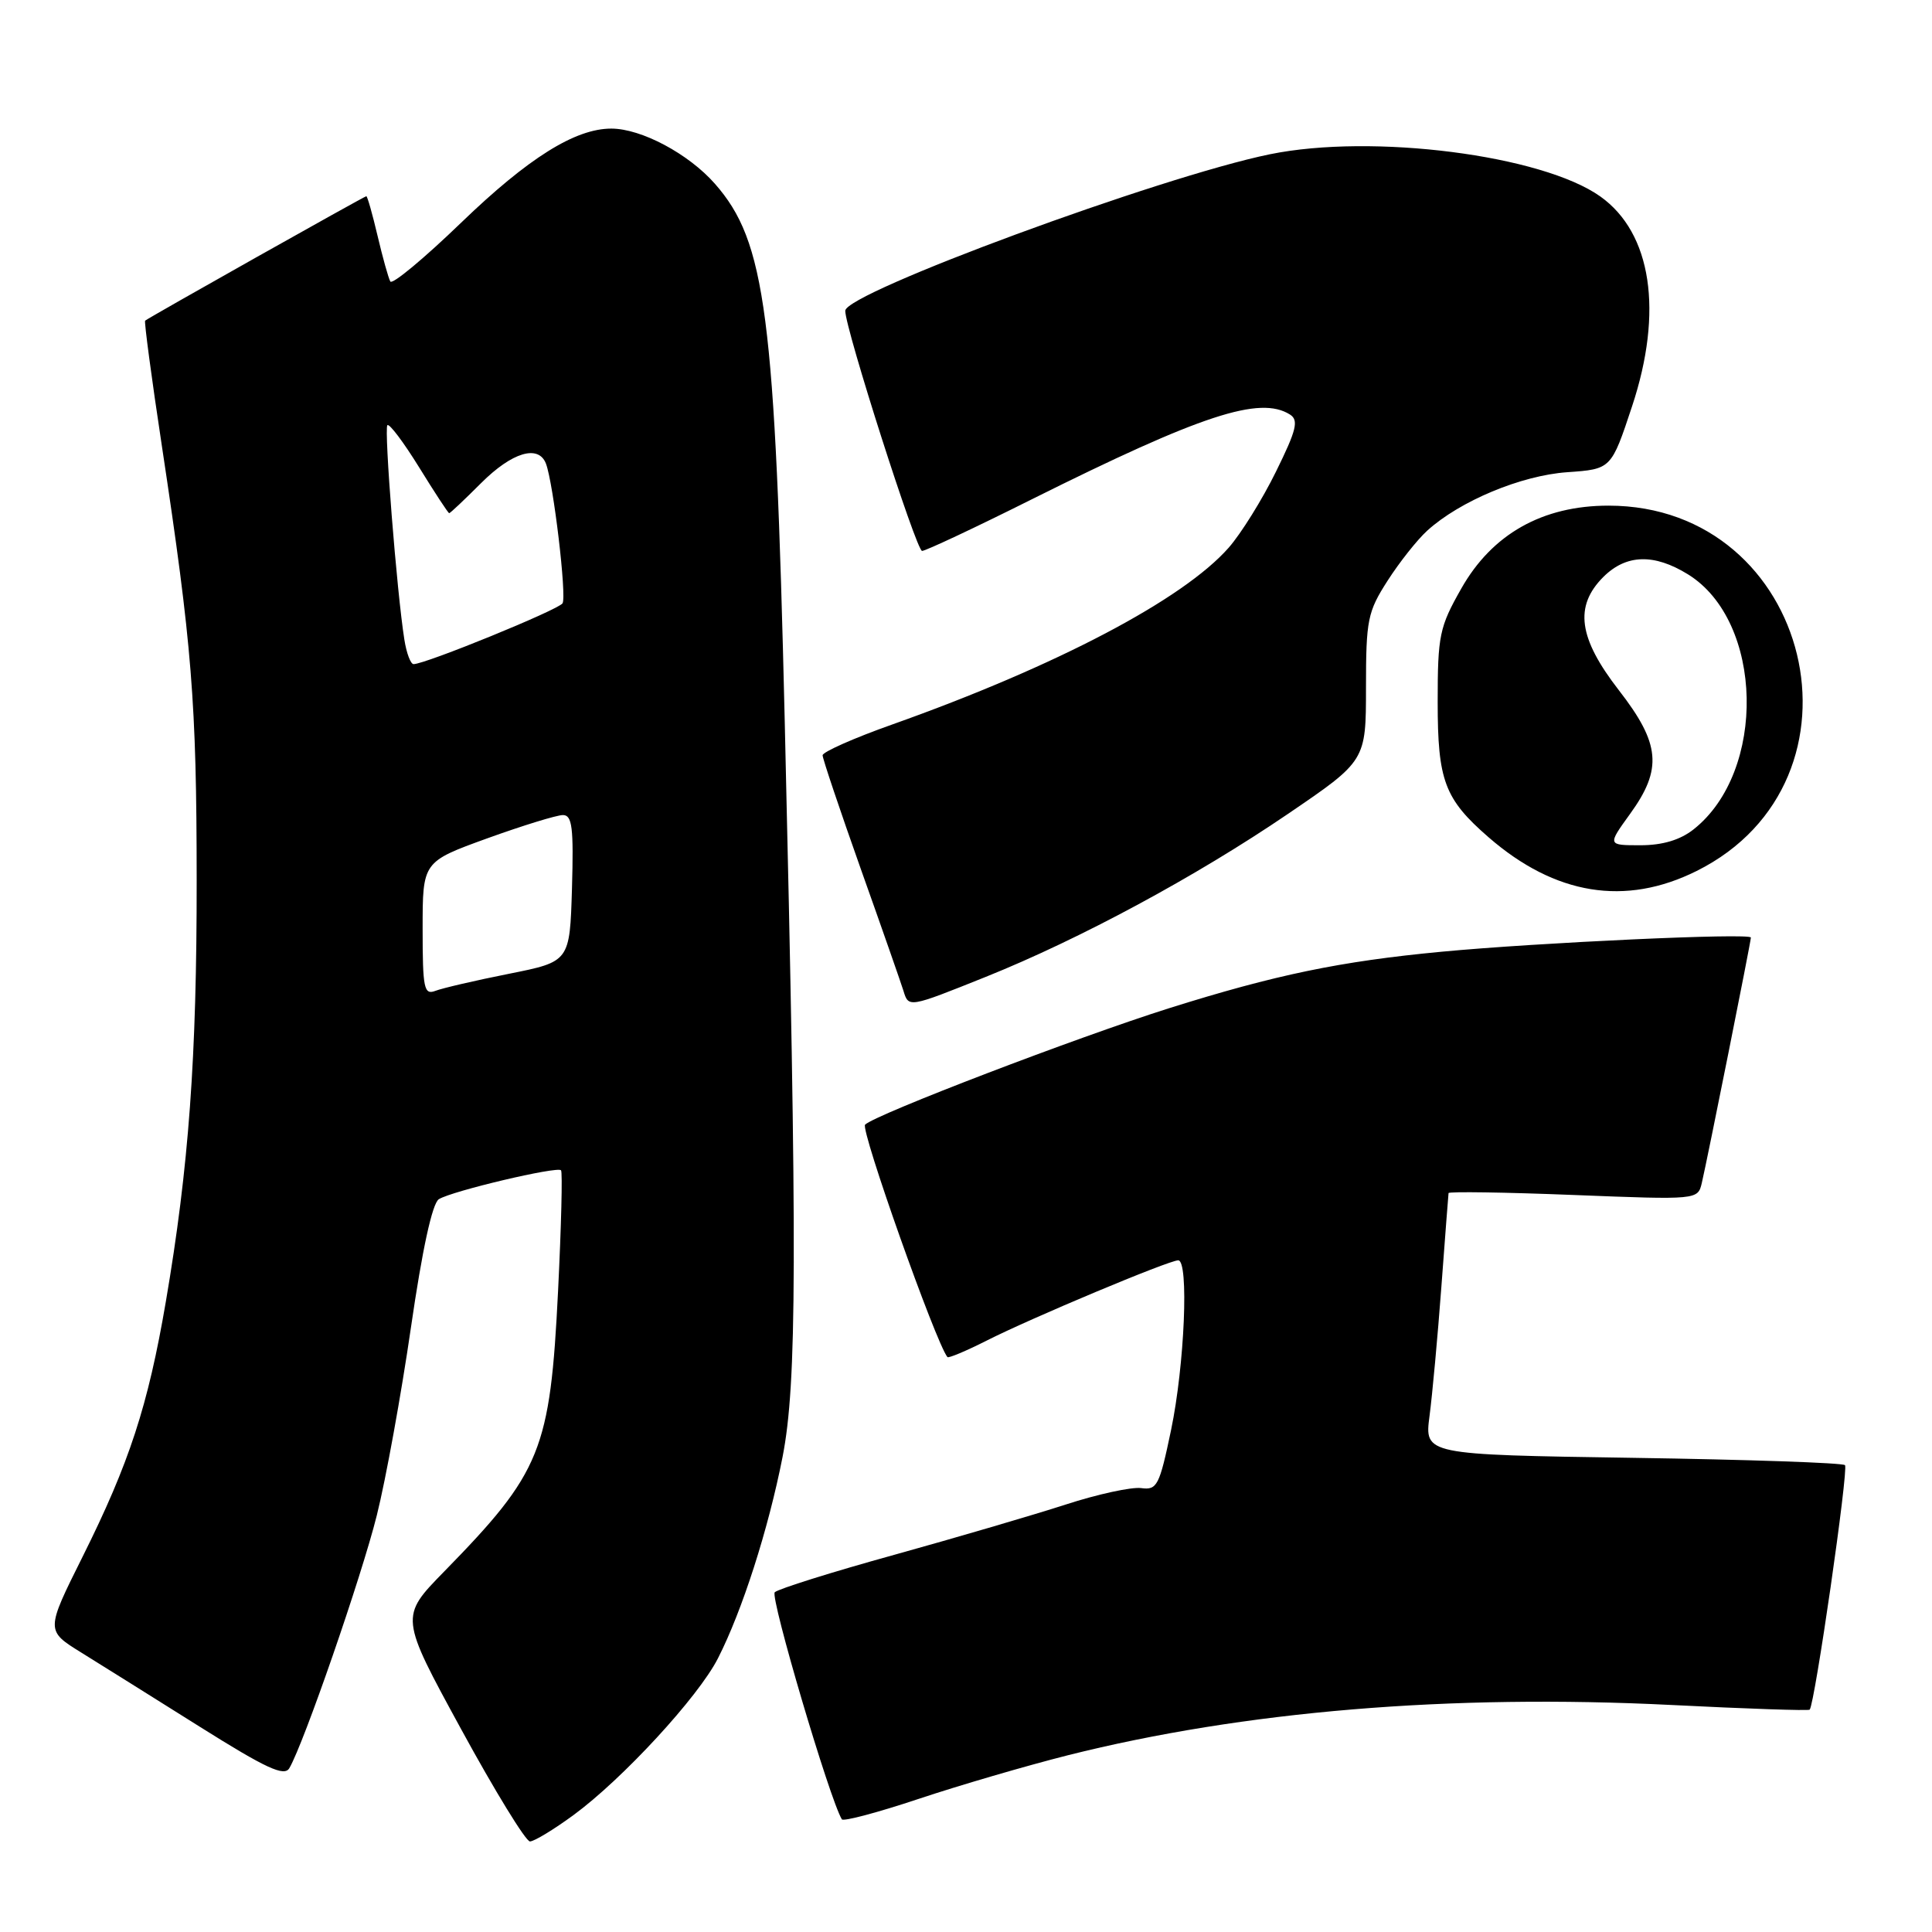 <?xml version="1.0" encoding="UTF-8" standalone="no"?>
<!DOCTYPE svg PUBLIC "-//W3C//DTD SVG 1.1//EN" "http://www.w3.org/Graphics/SVG/1.1/DTD/svg11.dtd" >
<svg xmlns="http://www.w3.org/2000/svg" xmlns:xlink="http://www.w3.org/1999/xlink" version="1.1" viewBox="0 0 256 256">
 <g >
 <path fill="currentColor"
d=" M 76.00 240.50 C 82.50 235.73 92.53 224.85 95.13 219.74 C 98.35 213.43 101.80 202.67 103.69 193.07 C 105.60 183.32 105.65 166.55 103.98 95.50 C 102.71 41.58 101.47 32.02 94.73 24.35 C 91.24 20.38 84.98 17.04 81.00 17.04 C 76.21 17.04 70.00 20.93 61.12 29.49 C 56.21 34.23 51.98 37.75 51.72 37.30 C 51.47 36.86 50.71 34.14 50.03 31.25 C 49.35 28.36 48.68 26.00 48.54 26.00 C 48.29 26.00 19.81 42.02 19.23 42.49 C 19.09 42.60 20.08 50.08 21.45 59.10 C 25.44 85.48 26.05 93.01 26.06 116.54 C 26.08 140.17 25.02 154.62 21.97 172.50 C 19.62 186.25 17.14 193.86 10.94 206.28 C 6.06 216.06 6.06 216.06 10.78 218.98 C 13.38 220.59 20.45 225.02 26.50 228.82 C 35.29 234.34 37.67 235.44 38.34 234.29 C 40.25 231.03 47.91 208.89 49.93 200.79 C 51.13 195.99 53.16 184.80 54.45 175.91 C 55.95 165.57 57.28 159.44 58.15 158.90 C 59.90 157.81 73.86 154.51 74.34 155.07 C 74.55 155.31 74.37 162.47 73.95 171.00 C 72.90 192.18 71.73 195.07 58.85 208.24 C 52.98 214.24 52.98 214.24 61.10 229.12 C 65.56 237.30 69.67 244.00 70.22 244.00 C 70.78 244.00 73.38 242.42 76.00 240.50 Z  M 141.50 232.58 C 164.79 226.73 192.13 224.45 221.50 225.92 C 231.40 226.42 239.63 226.70 239.79 226.54 C 240.46 225.88 244.97 194.64 244.47 194.14 C 244.17 193.83 231.51 193.40 216.34 193.17 C 188.75 192.75 188.75 192.75 189.42 187.62 C 189.79 184.81 190.50 177.10 190.99 170.50 C 191.48 163.90 191.91 158.32 191.94 158.09 C 191.97 157.87 199.42 157.98 208.48 158.34 C 224.97 158.99 224.97 158.99 225.50 156.74 C 226.23 153.64 232.00 124.79 232.00 124.23 C 232.00 123.60 203.87 124.89 191.00 126.11 C 177.58 127.38 169.00 129.16 154.86 133.61 C 142.76 137.43 116.08 147.64 114.63 149.02 C 113.97 149.64 124.00 177.93 125.54 179.82 C 125.68 179.99 128.00 179.02 130.69 177.66 C 136.60 174.66 154.88 167.00 156.12 167.00 C 157.55 167.00 156.97 180.86 155.17 189.50 C 153.63 196.87 153.32 197.47 151.21 197.18 C 149.95 197.01 145.45 197.98 141.21 199.36 C 136.97 200.73 126.75 203.73 118.50 206.02 C 110.25 208.30 103.12 210.54 102.66 210.98 C 102.01 211.60 109.94 238.43 111.55 241.07 C 111.74 241.38 116.31 240.17 121.70 238.37 C 127.09 236.57 136.00 233.97 141.50 232.58 Z  M 130.62 129.44 C 143.08 124.44 158.49 116.13 170.64 107.86 C 181.00 100.81 181.00 100.81 181.00 91.10 C 181.00 82.12 181.22 81.06 183.86 76.95 C 185.43 74.50 187.79 71.52 189.11 70.32 C 193.43 66.39 201.55 63.00 207.67 62.57 C 213.50 62.16 213.50 62.16 216.26 53.83 C 220.42 41.27 218.85 30.88 212.06 26.04 C 204.34 20.54 181.84 17.67 168.27 20.44 C 153.79 23.40 112.00 38.80 112.00 41.18 C 112.00 43.55 121.42 73.00 122.18 73.00 C 122.64 73.00 129.21 69.92 136.76 66.14 C 159.20 54.95 166.94 52.41 170.93 54.93 C 172.11 55.68 171.80 56.97 169.07 62.50 C 167.27 66.17 164.45 70.70 162.81 72.57 C 156.78 79.43 139.99 88.26 118.25 95.99 C 113.16 97.79 109.00 99.64 109.00 100.08 C 109.00 100.53 111.29 107.33 114.08 115.20 C 116.88 123.06 119.40 130.29 119.70 131.25 C 120.40 133.55 120.35 133.56 130.62 129.44 Z  M 224.81 115.41 C 248.88 103.41 240.09 67.00 213.13 67.00 C 204.39 67.00 197.71 70.76 193.62 78.00 C 190.73 83.09 190.50 84.20 190.50 93.04 C 190.50 103.45 191.41 105.87 197.24 110.94 C 206.06 118.61 215.36 120.12 224.81 115.41 Z  M 56.00 123.06 C 56.00 114.19 56.00 114.19 64.55 111.09 C 69.26 109.39 73.77 108.00 74.59 108.00 C 75.82 108.00 76.02 109.66 75.79 117.71 C 75.50 127.42 75.50 127.42 67.45 129.03 C 63.02 129.91 58.63 130.93 57.70 131.29 C 56.18 131.87 56.00 131.00 56.00 123.06 Z  M 53.58 84.75 C 52.58 78.48 50.87 56.80 51.33 56.34 C 51.59 56.08 53.48 58.60 55.54 61.93 C 57.60 65.27 59.39 68.00 59.52 68.00 C 59.66 68.00 61.56 66.20 63.76 64.00 C 67.85 59.92 71.35 58.87 72.34 61.43 C 73.33 64.03 75.11 79.01 74.54 79.94 C 74.01 80.80 56.34 88.01 54.80 88.00 C 54.41 88.00 53.86 86.54 53.58 84.75 Z  M 215.99 107.85 C 220.31 101.89 220.01 98.54 214.50 91.45 C 209.15 84.55 208.57 80.34 212.45 76.45 C 215.47 73.44 219.16 73.32 223.66 76.10 C 233.70 82.30 234.13 102.25 224.39 109.91 C 222.61 111.31 220.28 112.00 217.36 112.00 C 212.99 112.00 212.99 112.00 215.99 107.85 Z "/>
</g>
</svg>